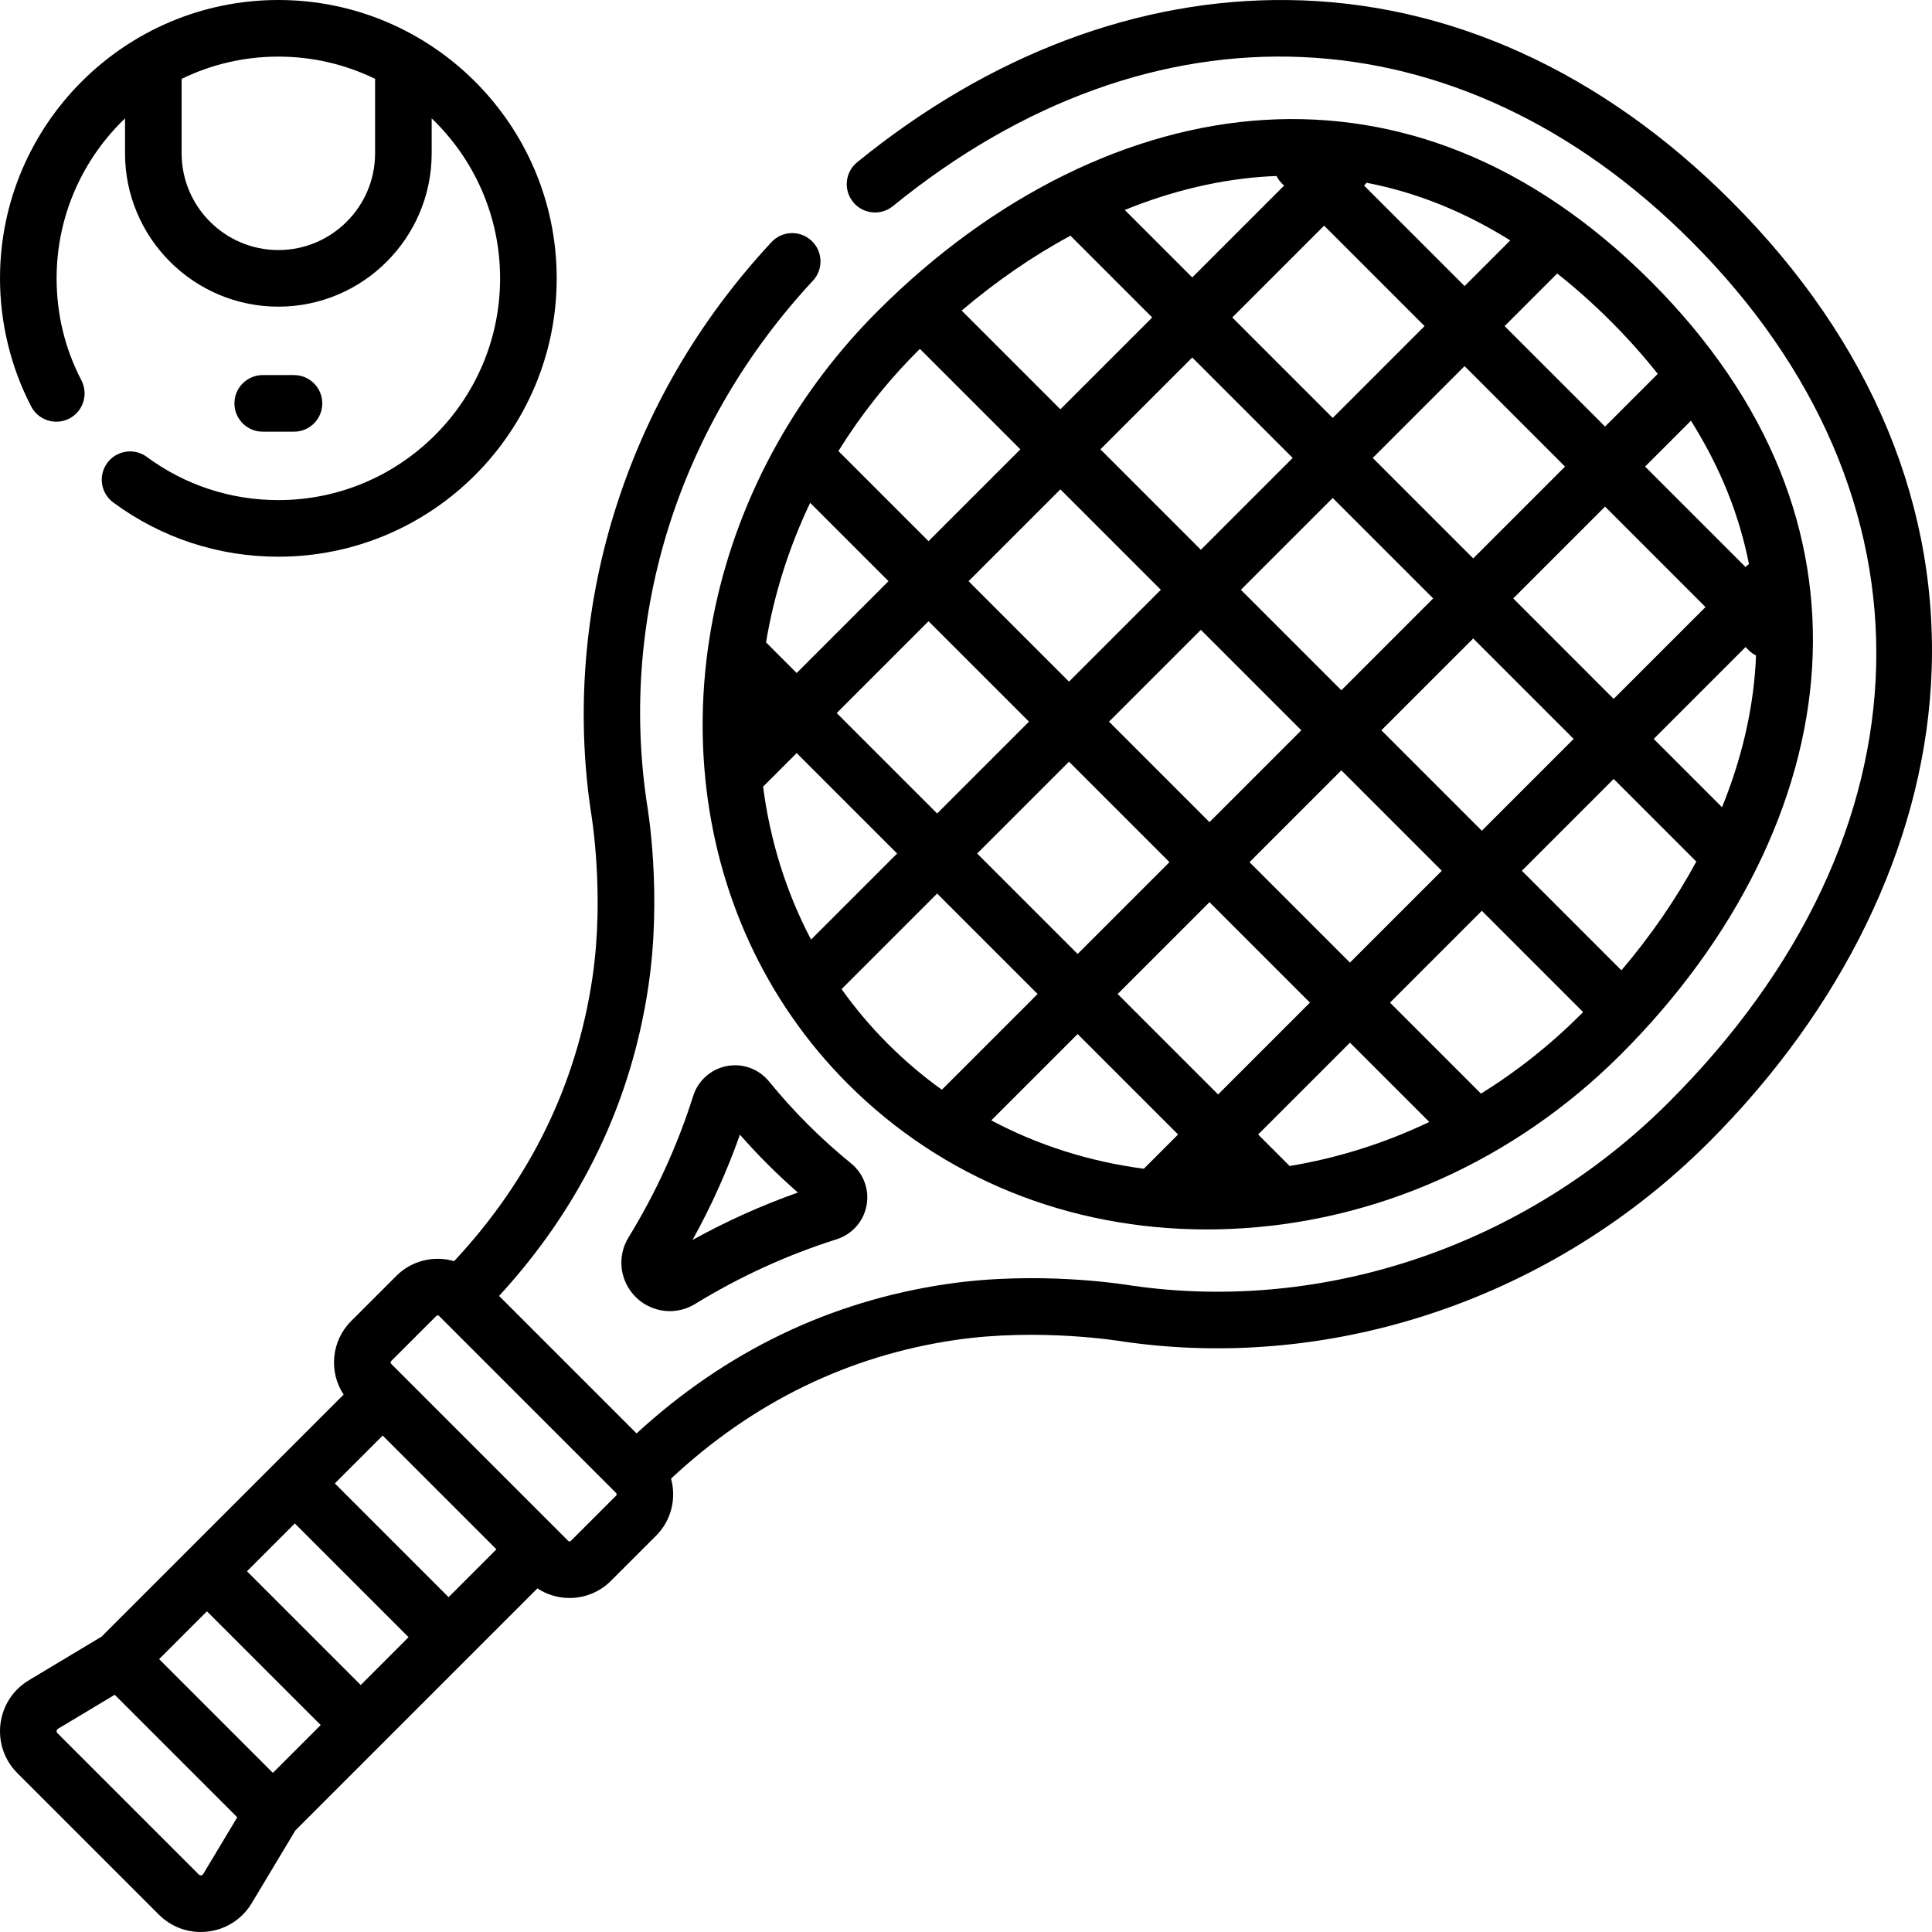 <svg id="Capa_1" enable-background="new 0 0 512.003 512.003" height="512" viewBox="0 0 512.003 512.003" width="512" xmlns="http://www.w3.org/2000/svg"><g><path d="m325.829 325.691c38.619-1.568 75.468-18.012 103.758-46.301 30.543-30.544 48.53-66.987 50.648-102.617 1.058-17.782-1.785-35.233-8.45-51.867-7.127-17.787-18.671-34.737-34.311-50.377-15.642-15.641-32.591-27.185-50.378-34.311-16.633-6.665-34.082-9.508-51.866-8.45-35.63 2.118-72.073 20.106-102.617 50.649-10.566 10.566-19.333 22.215-26.306 34.524-.071.121-.143.24-.206.364-31.506 55.962-25.801 125.546 18.625 169.973 24.979 24.978 58.541 38.537 95.063 38.537 2.003-.001 4.02-.042 6.04-.124zm-63.132-28.773 22.888-22.888 26.622 26.622-9.077 9.078c-14.385-1.886-28.021-6.219-40.433-12.812zm-60.466-88.45 8.896-8.896 26.622 26.622-22.808 22.808c-6.656-12.643-10.881-26.371-12.71-40.534zm12.471-75.209 20.762 20.762-24.337 24.337-8.119-8.119c2.097-12.577 6.003-25.046 11.694-36.98zm7.032 55.706 24.337-24.337 26.622 26.622-24.337 24.337zm61.941-126.508 21.677 21.677-24.337 24.337-26.164-26.164c9.249-7.844 18.921-14.492 28.824-19.85zm32.283 32.284 26.622 26.622-24.336 24.337-26.622-26.622zm61.566-8.321-24.337 24.337-26.622-26.622 24.336-24.337zm52.171 170.732-26.387-26.387 24.337-24.337 21.9 21.9c-5.358 9.903-12.005 19.575-19.85 28.824zm-36.994-36.994-26.622-26.622 24.337-24.337 26.622 26.622zm-47.836-26.622-24.337 24.337-26.622-26.622 24.337-24.337zm-16.015-37.229 24.337-24.337 26.622 26.622-24.337 24.337zm26.622 47.835 26.622 26.622-24.337 24.337-26.622-26.622zm45.551-45.55 24.336-24.337 26.622 26.622-24.337 24.337zm-10.607-10.607-26.621-26.622 24.336-24.336 26.622 26.622zm-82.779 8.322-24.337 24.337-26.622-26.622 24.337-24.337zm-24.337 45.55 26.622 26.622-24.337 24.337-26.622-26.622zm37.228 37.229 26.622 26.622-24.337 24.337-26.622-26.622zm21.243 69.916-8.35-8.35 24.337-24.337 21.016 21.016c-11.767 5.62-24.209 9.557-37.003 11.671zm50.712-19.175-24.119-24.119 24.337-24.337 26.84 26.84c-.189.19-.372.382-.561.572-8.125 8.124-17.024 15.165-26.497 21.044zm63.875-75.9-18.107-18.107 24.337-24.337.827.827c.585.585 1.245 1.048 1.947 1.399-.028.723-.056 1.447-.099 2.172-.753 12.647-3.789 25.454-8.905 38.046zm7.135-64.442c-.283.212-.558.438-.816.696l-.089.089-26.622-26.622 12.154-12.154c3.898 6.207 7.159 12.545 9.741 18.99 2.49 6.216 4.366 12.561 5.632 19.001zm-24.169-50.408-13.965 13.965-26.621-26.622 13.937-13.936c4.833 3.813 9.57 8.029 14.193 12.652 4.542 4.542 8.694 9.195 12.456 13.941zm-39.09-35.367-12.102 12.103-26.627-26.627c.232-.24.441-.493.635-.754 6.57 1.267 13.042 3.171 19.379 5.71 6.349 2.544 12.595 5.747 18.715 9.568zm-64.113-16.969c.725-.043 1.449-.069 2.172-.097.351.7.813 1.358 1.397 1.942l.605.605-24.336 24.336-17.883-17.883c12.592-5.115 25.399-8.151 38.045-8.903zm-92.901 46.282c.189-.19.382-.373.572-.561l26.616 26.617-24.337 24.337-23.881-23.881c5.815-9.392 12.827-18.31 21.03-26.512zm-20.195 169.109 25.331-25.331 26.622 26.622-25.372 25.372c-5.043-3.621-9.816-7.665-14.275-12.124-4.562-4.563-8.663-9.427-12.306-14.539z"/><path d="m458.753 53.251c-34.322-34.321-74.888-52.731-117.315-53.239-39.617-.487-79.143 14.387-114.275 42.979-3.213 2.614-3.698 7.338-1.083 10.551s7.34 3.699 10.551 1.083c68.791-55.982 149.838-52.444 211.515 9.232 67.537 67.537 65.232 157.119-5.87 228.221-37.85 37.85-91.057 56.021-142.363 48.619-1.999-.336-24.79-3.99-49.051-.406-30.939 4.571-58.544 17.88-82.166 39.582l-36.435-36.435c21.702-23.622 35.012-51.227 39.583-82.166 3.594-24.326-.109-46.682-.469-48.748-7.327-49.792 8.73-100.137 44.063-138.143 2.82-3.034 2.647-7.779-.387-10.6s-7.78-2.646-10.6.387c-19.339 20.803-33.35 44.911-41.642 71.654-7.945 25.626-10.109 52.942-6.259 78.997.011.071.023.148.036.22.038.213 3.74 21.553.418 44.04-4.181 28.3-16.507 53.55-36.651 75.14-5.262-1.535-11.182-.234-15.324 3.908l-11.982 11.983c-5.284 5.284-5.946 13.466-1.99 19.478l-64.138 64.138-19.279 11.567c-4.183 2.509-6.924 6.726-7.52 11.567-.596 4.842 1.04 9.597 4.49 13.046l37.486 37.486c2.983 2.983 6.942 4.61 11.09 4.61.648 0 1.302-.04 1.957-.121 4.841-.596 9.058-3.337 11.567-7.52l11.568-19.279 64.138-64.138c2.574 1.694 5.546 2.542 8.518 2.542 3.969 0 7.939-1.511 10.96-4.532l11.982-11.982c4.088-4.088 5.4-9.907 3.958-15.116 21.608-20.189 46.885-32.541 75.219-36.727 22.413-3.31 44.209.333 44.421.368.065.011.132.022.198.031 55.993 8.113 114.01-11.645 155.21-52.844 35.407-35.407 56.307-78.457 58.849-121.219 2.763-46.457-15.557-90.793-52.978-128.214zm-363.156 393.299-30.145-30.145 12.676-12.676 30.145 30.145zm-40.751-19.538 30.145 30.145-12.676 12.676-30.145-30.145zm-.999 69.633c-.045.076-.184.306-.538.349-.355.044-.545-.146-.607-.208l-37.485-37.486c-.062-.062-.252-.252-.208-.607.043-.354.273-.492.35-.538l15.041-9.025 32.473 32.473zm65.033-73.378-30.145-30.145 12.677-12.677 30.145 30.145zm44.389-26.9-11.982 11.982c-.195.195-.512.195-.708 0l-46.925-46.925c-.195-.195-.195-.513 0-.708l11.982-11.982c.098-.097.226-.146.354-.146s.256.049.354.146l46.926 46.926c.194.194.194.512-.001.707z"/><path d="m214.054 297.949c-3.591-3.591-7.042-7.414-10.257-11.36-2.698-3.312-6.979-4.873-11.175-4.073-4.211.804-7.632 3.848-8.926 7.943-4.129 13.062-9.892 25.668-17.13 37.468-3.11 5.071-2.34 11.555 1.873 15.768 2.485 2.485 5.759 3.772 9.068 3.772 2.302 0 4.62-.623 6.701-1.899 11.805-7.242 24.417-13.007 37.485-17.136 4.099-1.295 7.144-4.718 7.947-8.934.799-4.197-.765-8.479-4.083-11.175-3.996-3.247-7.866-6.738-11.503-10.374zm-30.522 30.652c4.963-8.964 9.165-18.305 12.554-27.905 2.373 2.703 4.835 5.332 7.361 7.858 2.572 2.572 5.249 5.077 8.001 7.487-9.602 3.391-18.948 7.596-27.916 12.56z"/><path d="m18.373 110.915c3.676-1.909 5.109-6.436 3.201-10.112-4.361-8.401-6.573-17.497-6.573-27.036 0-16.649 6.971-31.691 18.133-42.394v9.261c0 22.405 18.228 40.633 40.633 40.633s40.633-18.228 40.633-40.633v-9.261c11.162 10.703 18.133 25.745 18.133 42.394 0 32.404-26.363 58.767-58.767 58.767-12.651 0-24.701-3.956-34.846-11.44-3.333-2.46-8.029-1.751-10.488 1.582-2.459 3.334-1.75 8.029 1.583 10.488 12.743 9.401 27.872 14.37 43.751 14.37 40.675 0 73.767-33.092 73.767-73.767s-33.09-73.766-73.765-73.766-73.766 33.092-73.766 73.766c0 11.799 2.856 23.538 8.259 33.947 1.909 3.677 6.438 5.11 10.112 3.201zm81.029-90.019v19.738c0 14.134-11.499 25.633-25.633 25.633s-25.634-11.499-25.634-25.633v-19.738c7.751-3.773 16.449-5.895 25.633-5.895s17.882 2.122 25.634 5.895z"/><path d="m77.91 114.401c4.142 0 7.5-3.358 7.5-7.5s-3.358-7.5-7.5-7.5h-8.283c-4.142 0-7.5 3.358-7.5 7.5s3.358 7.5 7.5 7.5z"/></g></svg>